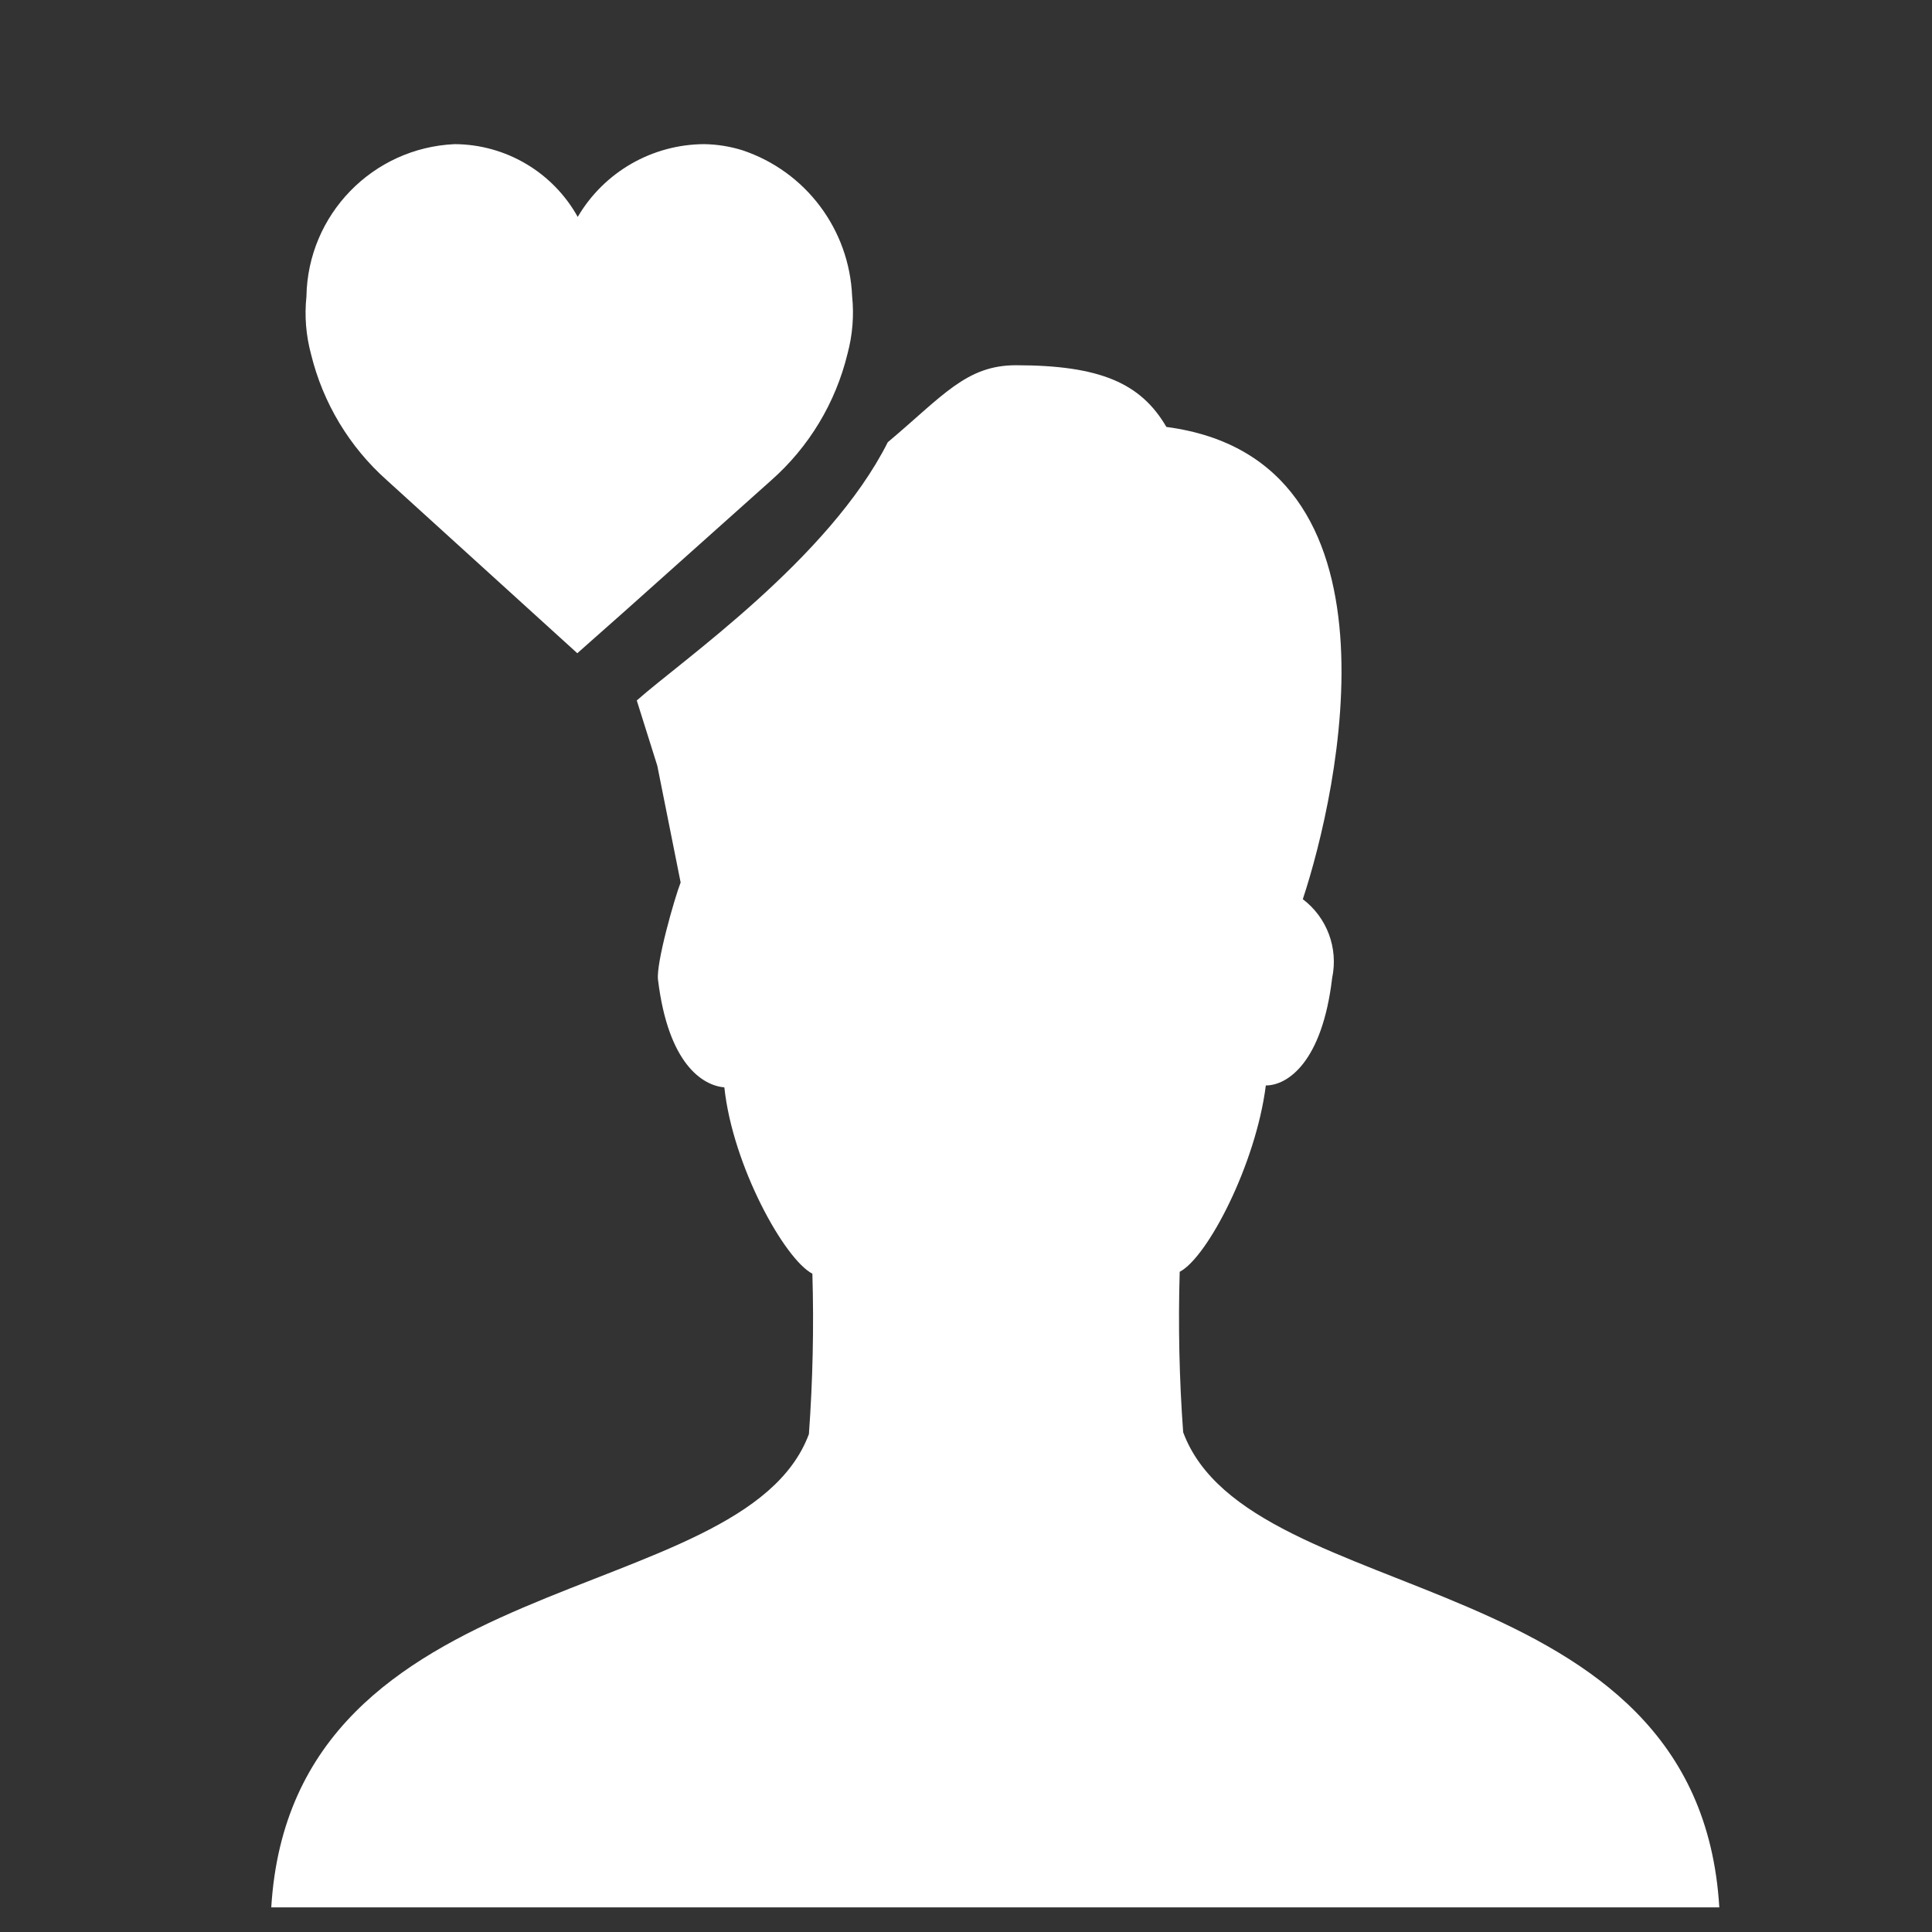 <?xml version="1.0" encoding="utf-8"?>
<svg version="1.1" id="Layer_1" x="0px" y="0px" viewBox="0 0 64 64" style="enable-background:new 0 0 200 200;" xmlns="http://www.w3.org/2000/svg">
  <rect x="0" y="0" width="64" height="64" fill="#333333" stroke="none"/>
  <defs>
    <style>.cls-1{fill:#4ab4e1;}</style>
  </defs>
  <style type="text/css">
	.st0{fill:#606161;}
</style>
  <title>HighValueCustomer</title>
  <path class="cls-1" d="M 39.194 47.445 C 39.064 45.675 39.027 43.901 39.079 42.13 C 40.001 41.651 41.605 38.557 41.932 35.957 C 42.653 35.957 43.801 35.186 44.129 32.398 C 44.338 31.41 43.96 30.393 43.157 29.787 C 44.329 26.252 46.792 15.217 38.638 14.143 C 37.793 12.692 36.439 12.099 33.649 12.099 C 32.003 12.101 31.23 13.119 29.409 14.649 C 27.463 18.517 22.55 21.904 21.094 23.204 L 21.774 25.366 L 22.547 29.233 C 22.349 29.736 21.724 31.921 21.798 32.461 C 22.138 35.25 23.275 35.957 23.995 36.021 C 24.272 38.623 25.99 41.714 26.911 42.193 C 26.964 43.964 26.924 45.738 26.796 47.507 C 24.601 53.39 9.681 51.723 8.986 63.185 L 56.954 63.185 C 56.271 51.723 41.401 53.39 39.194 47.445 Z" style="fill: rgb(255, 255, 255);"/>
  <path class="cls-1" d="M 12.815 15.908 L 19.124 21.639 L 20.69 20.252 L 25.551 15.908 C 26.8 14.804 27.681 13.342 28.075 11.718 C 28.242 11.097 28.294 10.45 28.228 9.814 C 28.135 7.6 26.691 5.678 24.592 4.977 C 24.183 4.85 23.758 4.782 23.33 4.775 C 21.603 4.782 20.011 5.698 19.138 7.185 C 18.315 5.706 16.757 4.783 15.062 4.775 C 12.347 4.895 10.194 7.108 10.151 9.825 C 10.083 10.462 10.136 11.11 10.303 11.731 C 10.698 13.349 11.574 14.804 12.815 15.908 Z" style="fill: rgb(255, 255, 255);"/>
</svg>